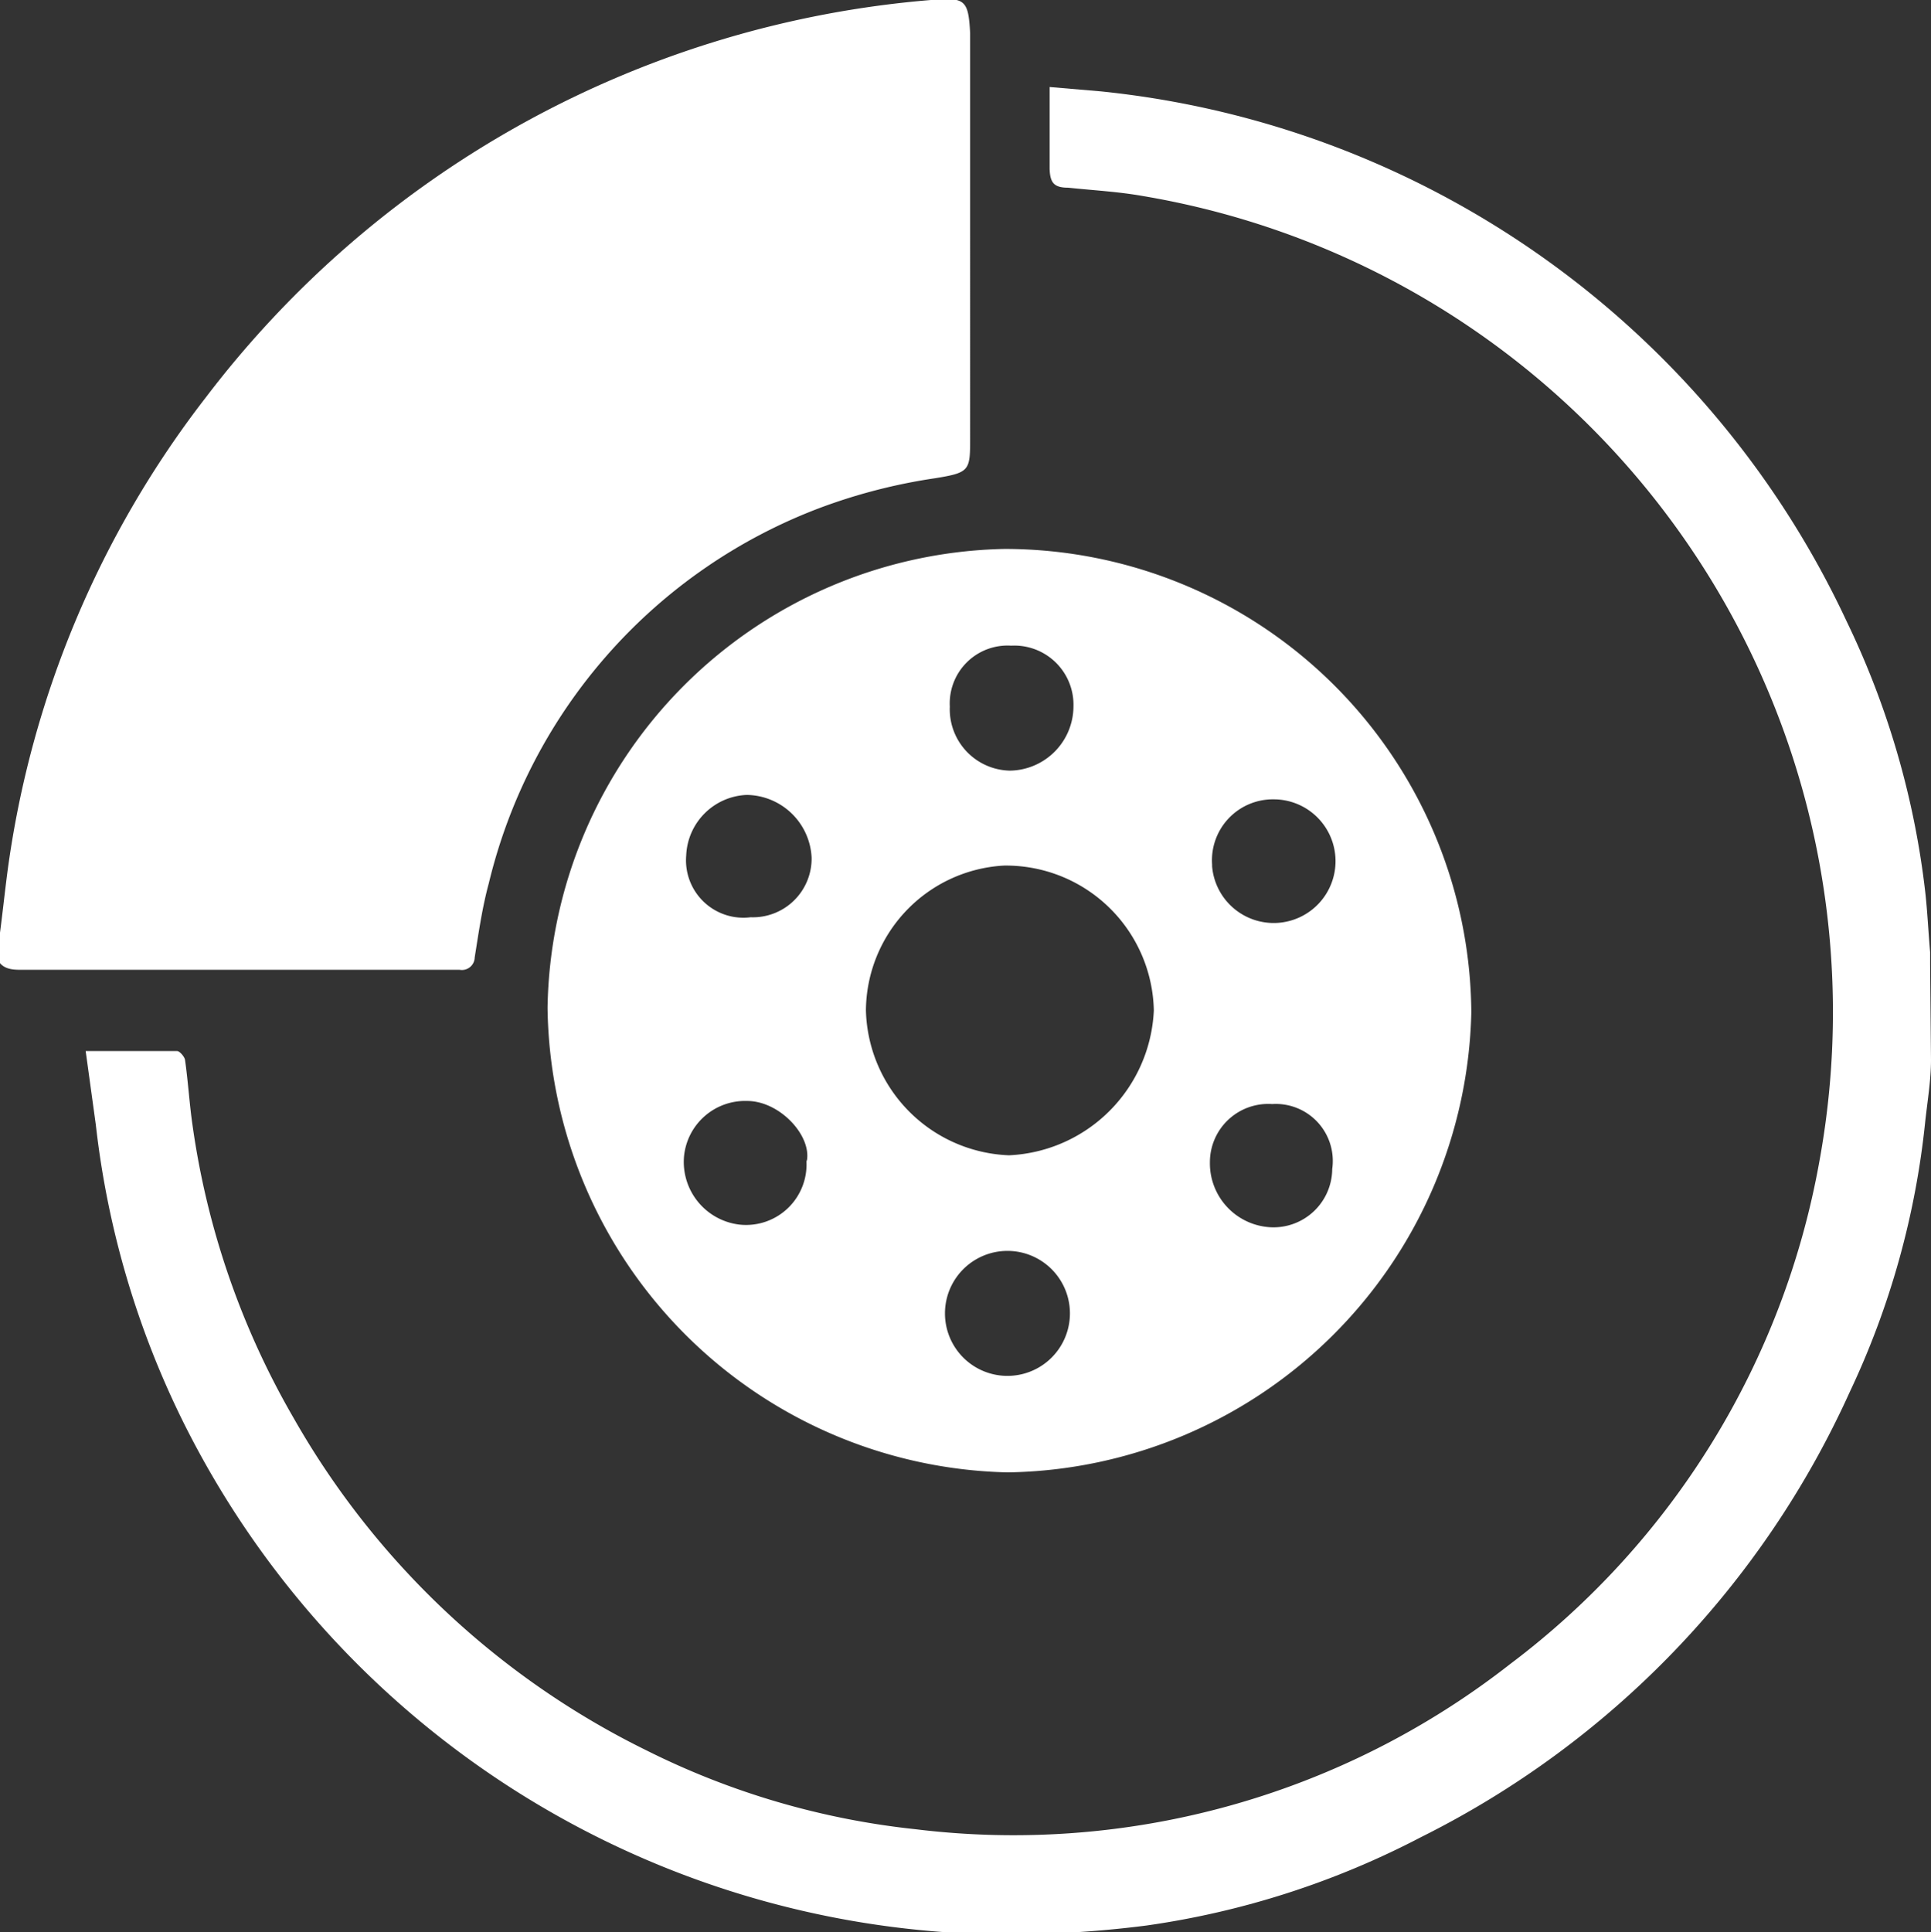 <svg xmlns="http://www.w3.org/2000/svg" viewBox="0 0 43.73 43.75"><rect x="0" y="0" width="43.73" height="43.75" fill="#333333" stroke="none"/><defs><style>.cls-1{fill:#fff;fill-rule:evenodd}</style></defs><g id="Слой_2" data-name="Слой 2"><g id="Слой_1-2" data-name="Слой 1"><path class="cls-1" d="M0 21.12c.06-.46.11-.93.17-1.39A22.39 22.39 0 0 1 4.66 9a23 23 0 0 1 16.42-9c.78-.07.85 0 .89.75V9.9c0 .76 0 .8-.8.93a12.74 12.74 0 0 0-2.6.67 12.11 12.11 0 0 0-7.5 8.5c-.15.55-.23 1.12-.32 1.68a.29.29 0 0 1-.34.28H.51c-.18 0-.38 0-.51-.15z"/><path class="cls-1" d="M43.73 24c0 .46-.08.93-.13 1.39a18.78 18.78 0 0 1-1.71 6.13 20.87 20.87 0 0 1-9.71 10.08 19.25 19.25 0 0 1-6.21 2 24.07 24.07 0 0 1-4.45.16A20.92 20.92 0 0 1 4.17 32.24a20.26 20.26 0 0 1-2-6.77l-.23-1.67h2.07c.06 0 .17.13.18.2.07.49.1 1 .17 1.48a18.28 18.28 0 0 0 2.29 6.63 18.64 18.64 0 0 0 8 7.53 17.78 17.78 0 0 0 6.08 1.78 18.25 18.25 0 0 0 13.47-3.74 18.27 18.27 0 0 0 7-11.37A18.74 18.74 0 0 0 25.89 4.44c-.56-.1-1.13-.13-1.7-.19-.32 0-.41-.11-.42-.43V1.97l1.17.1a21 21 0 0 1 16.88 12 19.09 19.09 0 0 1 1.78 6.13c.05.45.07.9.11 1.36v.28z"/><path class="cls-1" d="M22.75 12.43a10.57 10.57 0 0 1 10.57 10.49 10.66 10.66 0 0 1-10.5 10.42A10.66 10.66 0 0 1 12.4 22.82a10.56 10.56 0 0 1 10.35-10.39zm-3.14 10.45a3.37 3.37 0 0 0 3.24 3.28 3.44 3.44 0 0 0 3.28-3.28 3.35 3.35 0 0 0-3.4-3.28 3.31 3.31 0 0 0-3.12 3.28zm1.79 6.86a1.41 1.41 0 0 0 2.83 0 1.41 1.41 0 1 0-2.83 0zm1.5-15.12A1.31 1.31 0 0 0 21.51 16a1.39 1.39 0 0 0 1.36 1.45A1.46 1.46 0 0 0 24.31 16a1.34 1.34 0 0 0-1.41-1.38zm4.55 5a1.4 1.4 0 1 0 1.4-1.52 1.38 1.38 0 0 0-1.4 1.48zm-9.18 6.68c.12-.58-.61-1.37-1.35-1.37a1.39 1.39 0 0 0-1.43 1.26 1.43 1.43 0 0 0 1.26 1.54 1.37 1.37 0 0 0 1.51-1.48zM28.81 25a1.32 1.32 0 0 0-1.41 1.32 1.45 1.45 0 0 0 1.38 1.47 1.33 1.33 0 0 0 1.39-1.32A1.29 1.29 0 0 0 28.81 25zM17 20.77a1.33 1.33 0 0 0 1.38-1.35A1.49 1.49 0 0 0 16.91 18a1.43 1.43 0 0 0-1.37 1.37 1.3 1.3 0 0 0 1.46 1.4z"/></g></g></svg>